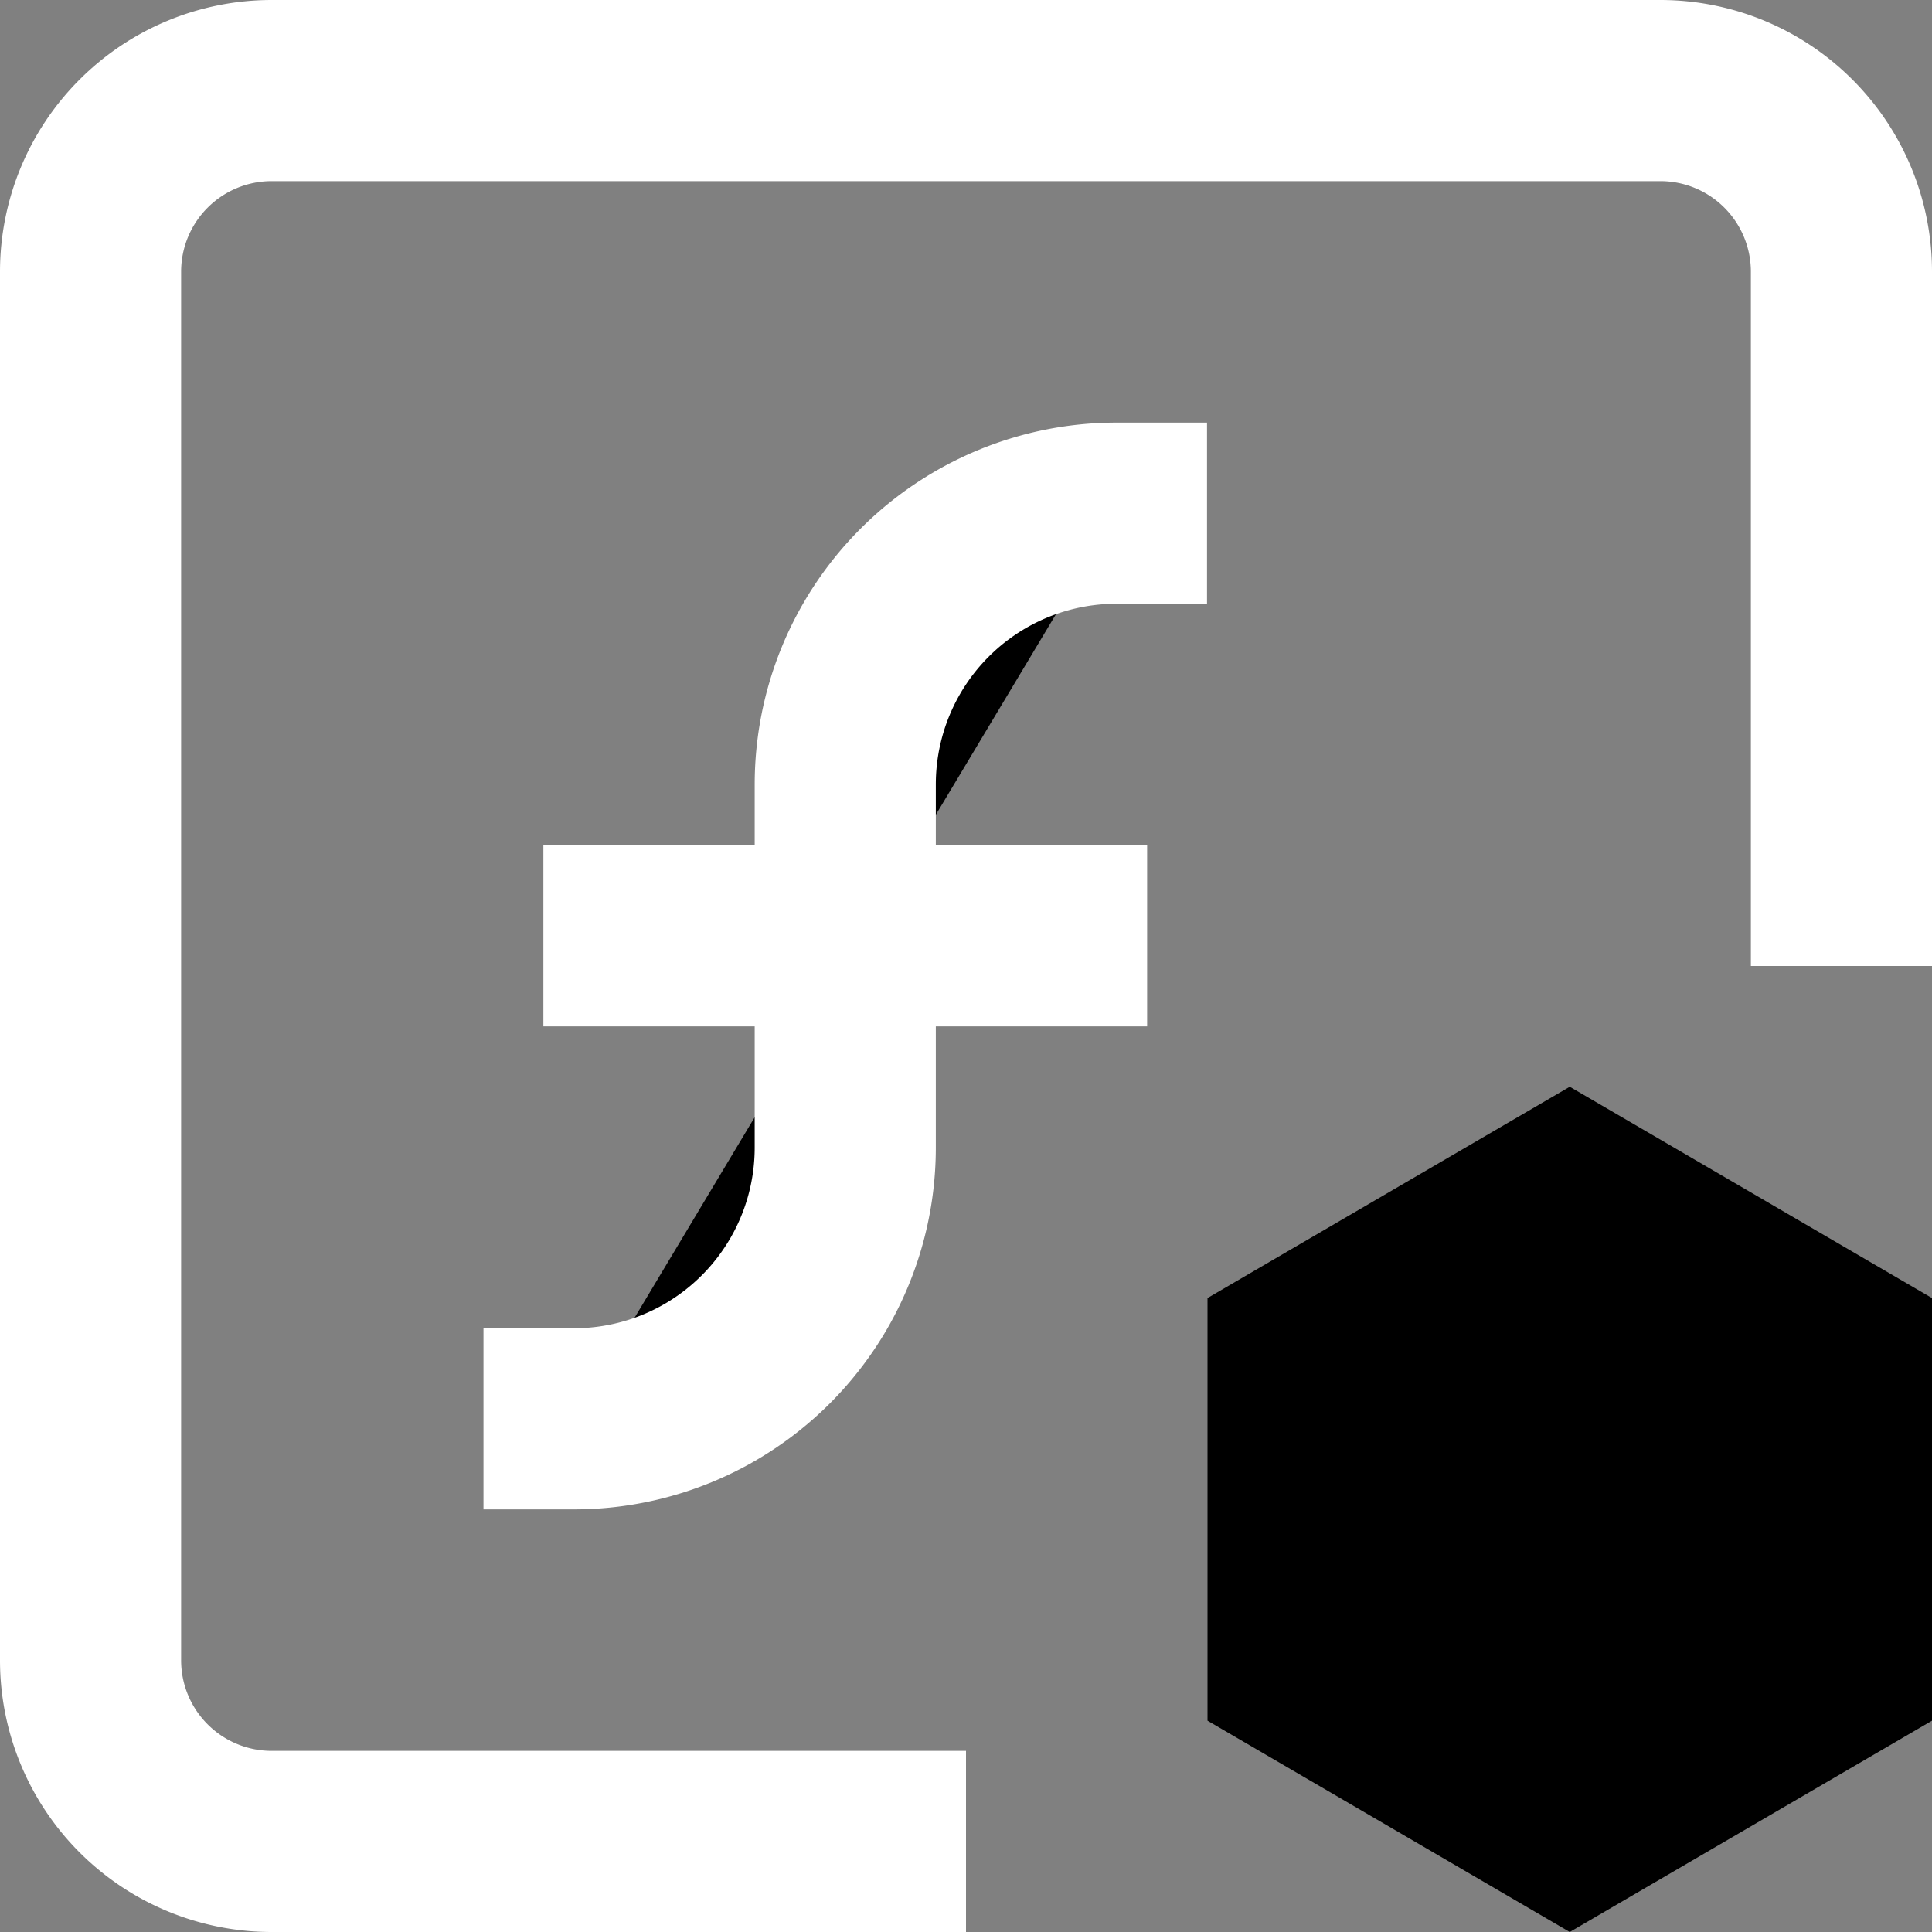 <svg stroke-linejoin="round" data-testid="geist-icon" viewBox="0 0 16 16"><rect x="0" y="0" width="16" height="16" fill="#808080" stroke="none"/><g clip-path="url(#clip0_1534_28976)"><path fill="transparent" stroke="white" stroke-width="1.5" d="M15.25 8V2.25a1.5 1.5 0 00-1.5-1.5H2.25a1.5 1.5 0 00-1.5 1.5v11.5a1.5 1.5 0 001.5 1.5H8"/><path stroke="white" stroke-linecap="square" stroke-width="1.5" d="M9.246 4.25v0A2.246 2.246 0 007 6.496v3.008a2.246 2.246 0 01-2.246 2.246v0M5.25 7.75h3.5"/><path fill="color(display-p3 .275 .655 .345)" d="M13 9l3 1.75v3.5L13 16l-3-1.75v-3.5L13 9z"/></g></svg>